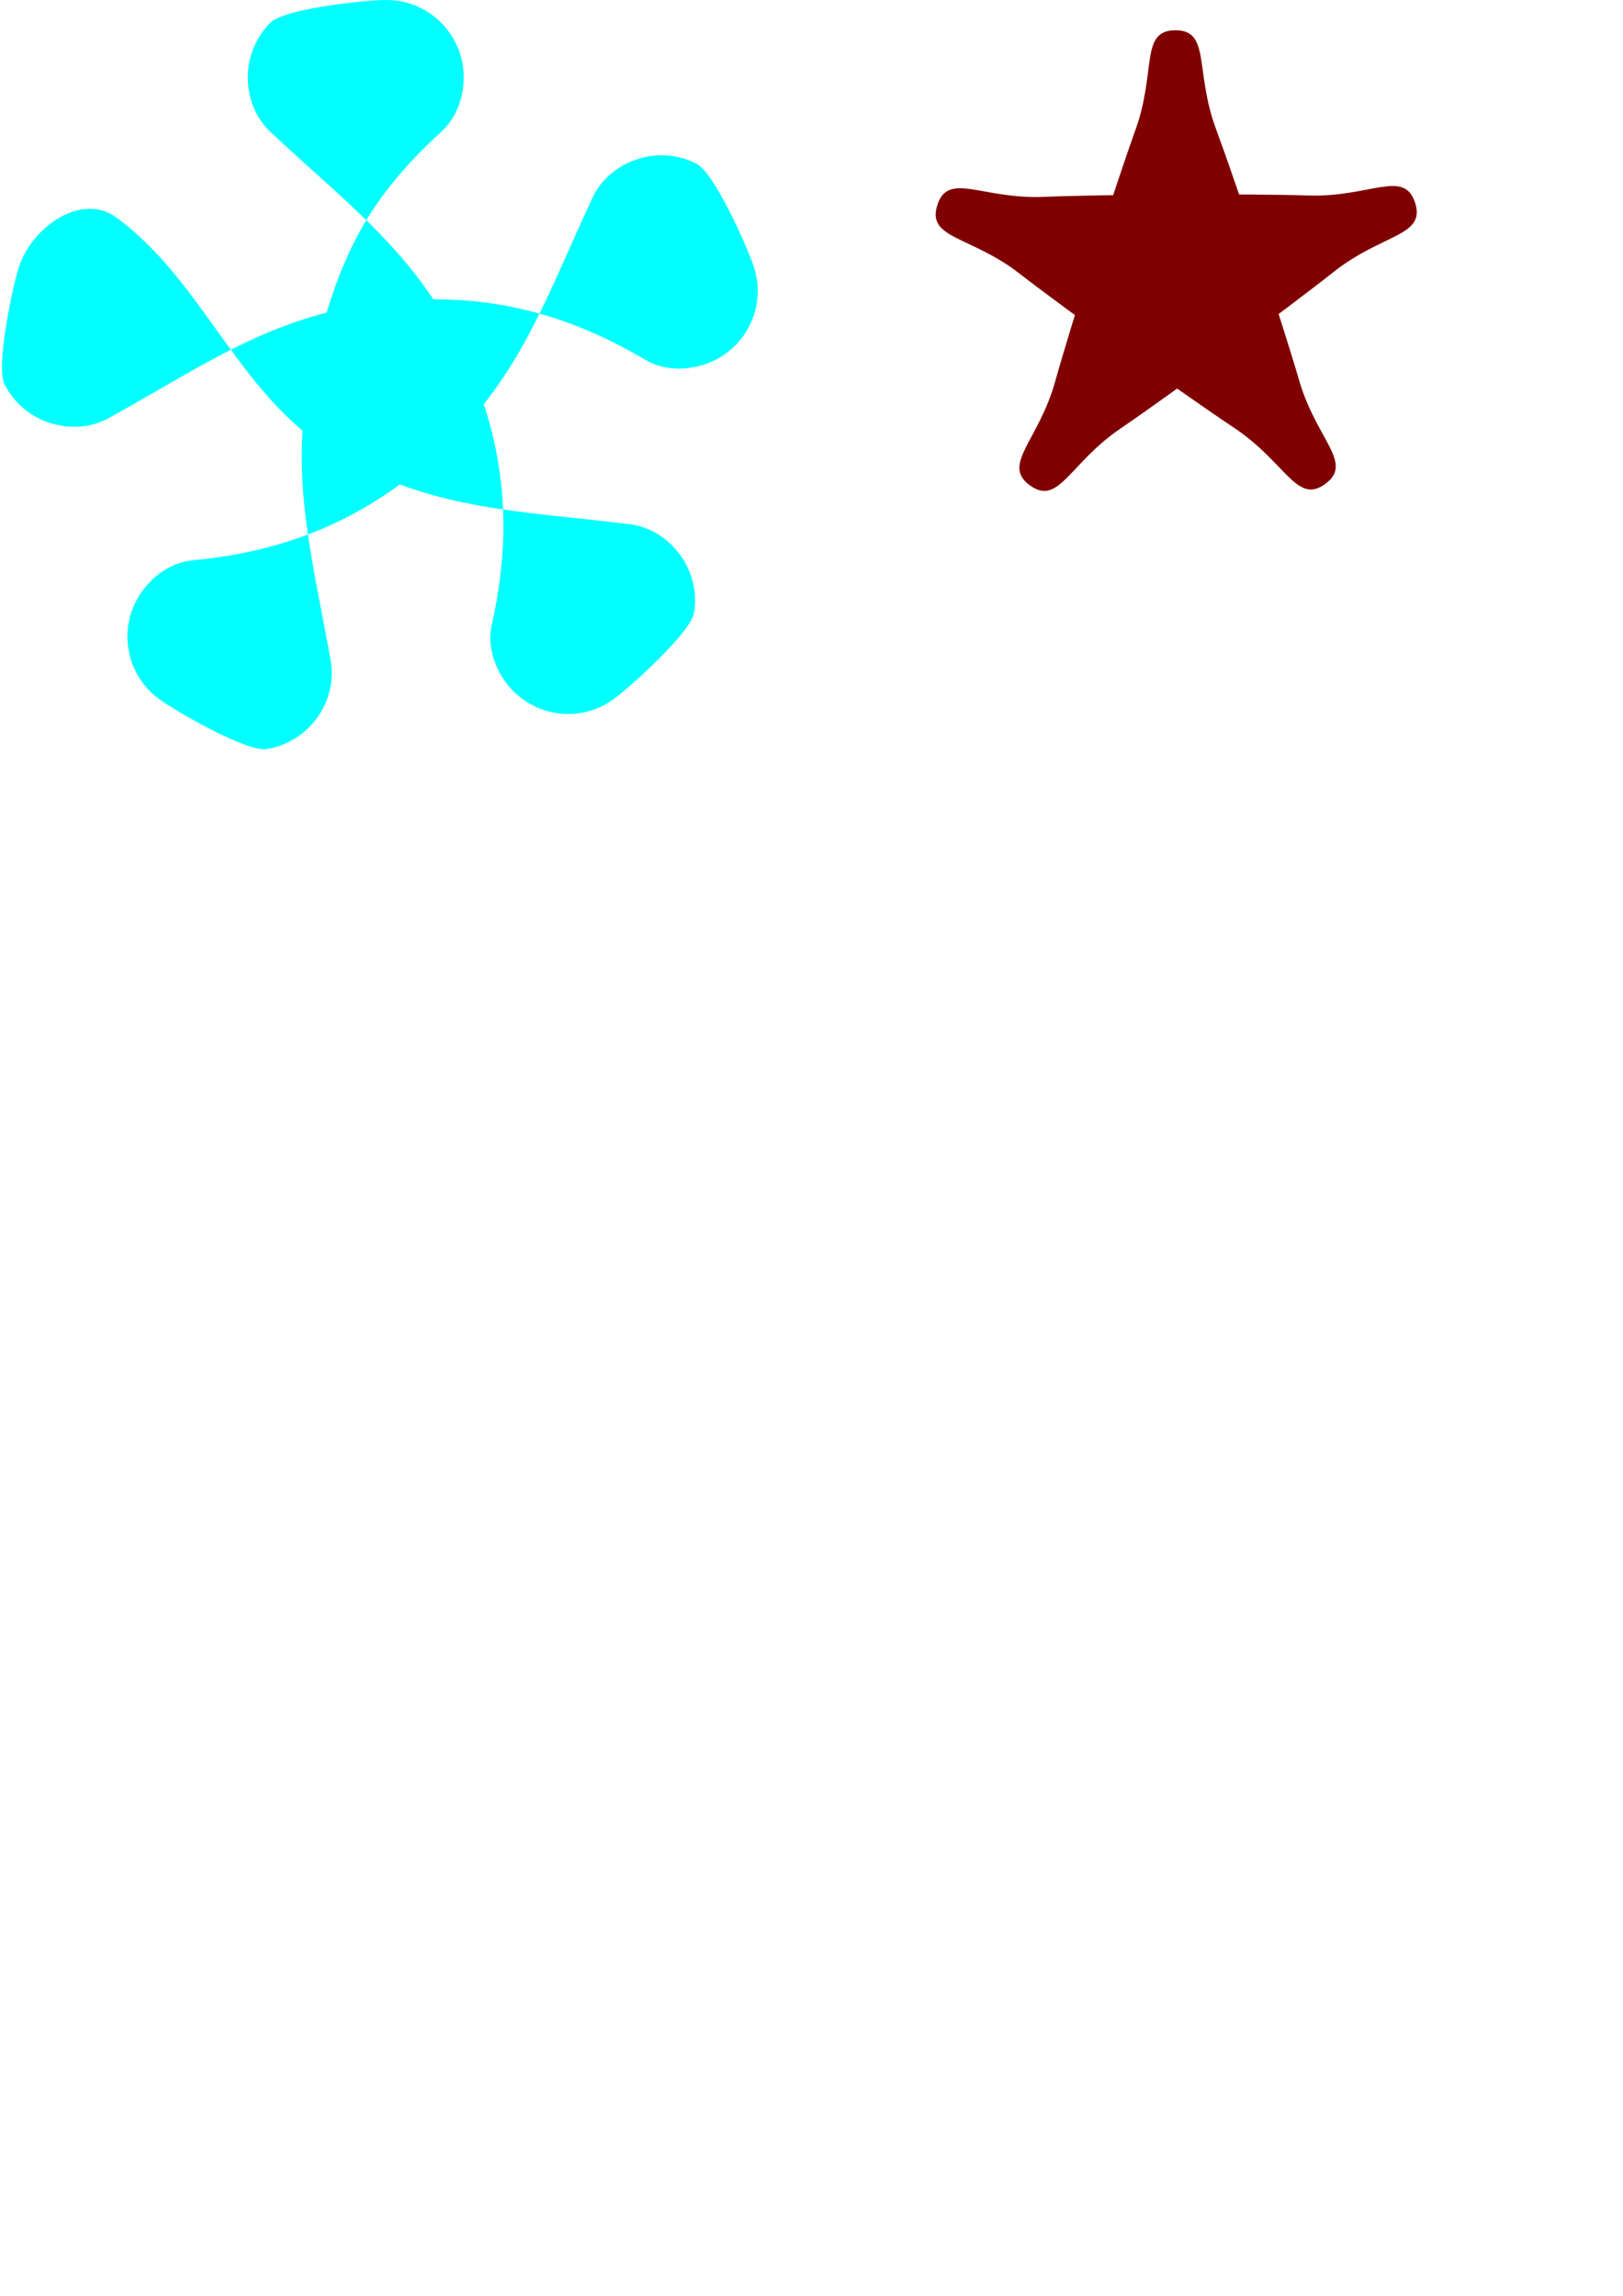 <?xml version="1.0" encoding="UTF-8" standalone="no"?>
<!-- Created with Inkscape (http://www.inkscape.org/) -->

<svg
   width="210mm"
   height="297mm"
   viewBox="0 0 210 297"
   version="1.1"
   id="svg5"
   sodipodi:docname="cinquefoil.svg"
   inkscape:version="1.1.1 (3bf5ae0d25, 2021-09-20)"
   xmlns:inkscape="http://www.inkscape.org/namespaces/inkscape"
   xmlns:sodipodi="http://sodipodi.sourceforge.net/DTD/sodipodi-0.dtd"
   xmlns="http://www.w3.org/2000/svg"
   xmlns:svg="http://www.w3.org/2000/svg">
  <sodipodi:namedview
     id="namedview7"
     pagecolor="#505050"
     bordercolor="#eeeeee"
     borderopacity="1"
     inkscape:pageshadow="0"
     inkscape:pageopacity="0"
     inkscape:pagecheckerboard="0"
     inkscape:document-units="mm"
     showgrid="false"
     inkscape:zoom="0.36703143"
     inkscape:cx="570.79581"
     inkscape:cy="279.26764"
     inkscape:window-width="1920"
     inkscape:window-height="1009"
     inkscape:window-x="-8"
     inkscape:window-y="-8"
     inkscape:window-maximized="1"
     inkscape:current-layer="layer1" />
  <defs
     id="defs2" />
  <g
     inkscape:label="Layer 1"
     inkscape:groupmode="layer"
     id="layer1">
    <path
       id="path1325"
       style="fill:#800000;stroke-width:1"
       inkscape:transform-center-x="0.064311307"
       inkscape:transform-center-y="-3.0407777"
       d="m 146.938,16.739 c 2.708,-7.54 0.529,-12.799 5.133,-12.823 4.604,-0.024 2.48,5.257 5.267,12.768 2.787,7.511 8.516,24.834 10.757,32.526 2.241,7.692 7.095,10.665 3.384,13.391 -3.71,2.726 -5.096,-2.795 -11.766,-7.234 -6.67,-4.438 -21.486,-15.085 -27.821,-19.991 -6.334,-4.906 -12.009,-4.458 -10.609,-8.844 1.4,-4.386 5.766,-0.734 13.771,-1.063 8.005,-0.33 26.25,-0.425 34.258,-0.179 8.008,0.246 12.336,-3.452 13.781,0.919 1.446,4.371 -4.233,3.983 -10.516,8.955 -6.282,4.972 -20.987,15.773 -27.61,20.281 -6.623,4.508 -7.951,10.043 -11.69,7.357 -3.739,-2.687 1.084,-5.711 3.244,-13.426 2.16,-7.715 7.707,-25.096 10.416,-32.636 z"
       sodipodi:nodetypes="zzzzzzzzzzzzzzzz" />
    <path
       id="path8247"
       style="fill:#00ffff;stroke-width:1.785"
       d="m 42.787,85.462 c 0.446,2.52 -0.164,5.208 -1.787,7.442 -1.623,2.234 -3.998,3.599 -6.526,3.999 C 31.947,97.303 22.845,92.074 20.611,90.451 16.143,87.205 15.152,80.951 18.398,76.483 20.022,74.249 22.376,72.721 24.924,72.484 38.159,71.254 48.186,66.483 57.011,58.316 67.399,48.703 70.623,38.487 76.679,25.55 c 1.085,-2.318 3.194,-4.117 5.82,-4.971 2.626,-0.853 5.35,-0.561 7.63,0.601 2.28,1.162 6.57,10.743 7.423,13.369 1.707,5.253 -1.168,10.894 -6.42,12.601 -2.626,0.853 -5.429,0.706 -7.63,-0.6 C 72.072,39.765 61.156,37.731 49.216,39.151 35.161,40.822 26.548,47.192 14.045,54.098 11.805,55.336 9.041,55.552 6.415,54.699 3.788,53.846 1.757,52.009 0.595,49.728 -0.567,47.448 1.594,37.175 2.447,34.549 4.154,29.297 10.599,24.856 15.048,28.129 c 11.792,8.674 15.915,23.735 29.209,31.109 12.378,6.866 23.066,6.819 37.24,8.581 2.54,0.316 4.903,1.765 6.526,3.999 1.623,2.234 2.187,4.914 1.787,7.442 -0.4,2.528 -8.187,9.568 -10.421,11.191 C 74.921,93.697 68.667,92.707 65.421,88.239 63.798,86.004 63.072,83.293 63.635,80.796 66.555,67.829 65.115,56.818 60.076,45.902 54.143,33.051 45.423,26.828 34.991,17.071 33.122,15.323 32.062,12.761 32.062,10 c 0,-2.761 1.119,-5.261 2.929,-7.071 C 36.801,1.119 47.239,0 50,0 c 5.523,0 10,4.477 10,10 0,2.761 -1.039,5.345 -2.929,7.071 -10.429,9.526 -13.586,17.518 -16.712,30.494 -3.193,13.253 0.125,24.889 2.428,37.897 z"
       sodipodi:nodetypes="sssssssssssssssssssssssssssssssssss" />
  </g>
</svg>
